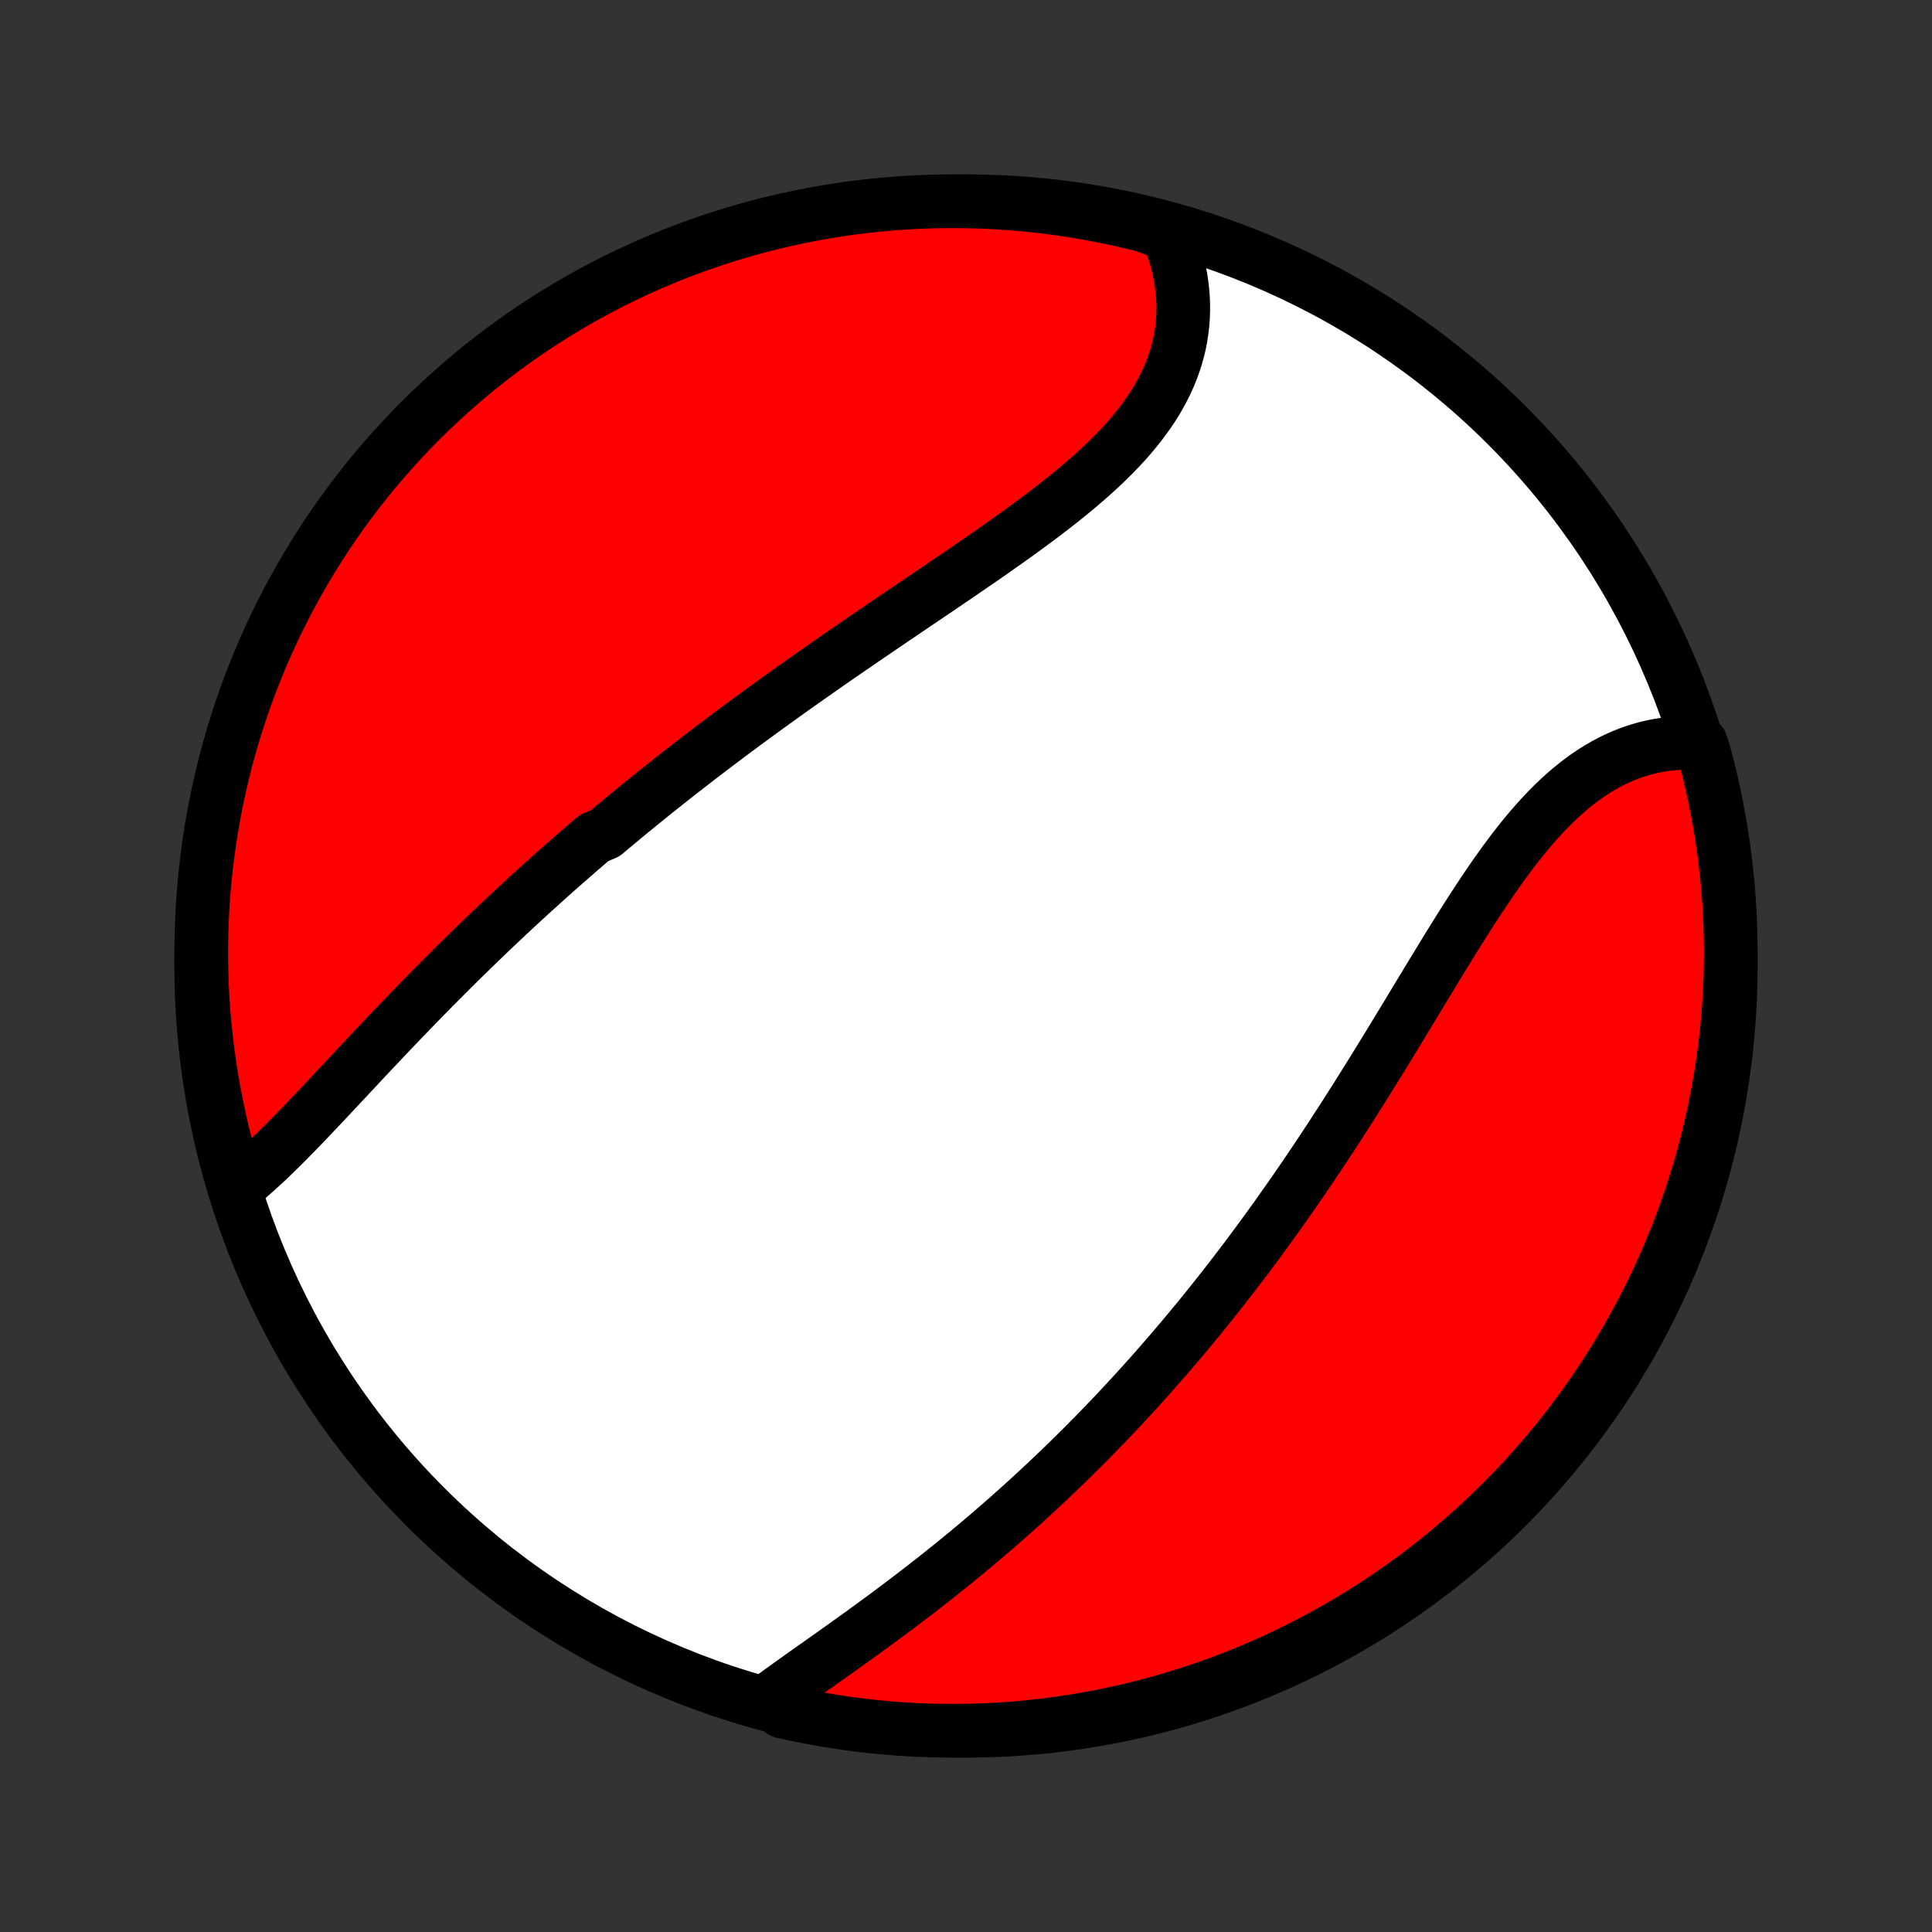 <?xml version="1.0" encoding="utf-8" standalone="no"?>
<!DOCTYPE svg PUBLIC "-//W3C//DTD SVG 1.1//EN"
  "http://www.w3.org/Graphics/SVG/1.1/DTD/svg11.dtd">
<!-- Created with matplotlib (http://matplotlib.org/) -->
<svg height="72pt" version="1.1" viewBox="0 0 72 72" width="72pt" xmlns="http://www.w3.org/2000/svg" xmlns:xlink="http://www.w3.org/1999/xlink">
 <rect x="0" y="0" width="72" height="72" fill="#333333" stroke="none"/>
 <defs>
  <style type="text/css">
*{stroke-linecap:butt;stroke-linejoin:round;}
  </style>
 </defs>
 <g id="figure_1">
  <g id="patch_1">
   <path d="
M0 72
L72 72
L72 0
L0 0
z
" style="fill:none;"/>
  </g>
  <g id="axes_1">
   <g id="PatchCollection_1">
    <defs>
     <path d="
M36 -7.5
C43.558 -7.5 50.808 -10.503 56.153 -15.848
C61.497 -21.192 64.5 -28.442 64.5 -36
C64.5 -43.558 61.497 -50.808 56.153 -56.153
C50.808 -61.497 43.558 -64.5 36 -64.5
C28.442 -64.5 21.192 -61.497 15.848 -56.153
C10.503 -50.808 7.5 -43.558 7.5 -36
C7.5 -28.442 10.503 -21.192 15.848 -15.848
C21.192 -10.503 28.442 -7.5 36 -7.5
z
" id="C0_0_a811fe30f3"/>
     <path d="
M8.748 -27.708
L8.937 -27.857
L9.125 -28.011
L9.313 -28.17
L9.5 -28.334
L9.687 -28.503
L9.875 -28.676
L10.062 -28.853
L10.249 -29.033
L10.435 -29.216
L10.623 -29.403
L10.81 -29.591
L10.997 -29.782
L11.184 -29.975
L11.372 -30.17
L11.559 -30.367
L11.747 -30.564
L11.936 -30.763
L12.124 -30.963
L12.313 -31.164
L12.501 -31.366
L12.691 -31.568
L12.88 -31.77
L13.07 -31.973
L13.26 -32.176
L13.45 -32.38
L13.64 -32.583
L13.831 -32.785
L14.022 -32.988
L14.214 -33.191
L14.405 -33.393
L14.597 -33.595
L14.789 -33.796
L14.982 -33.997
L15.175 -34.197
L15.368 -34.397
L15.561 -34.596
L15.754 -34.794
L15.948 -34.992
L16.142 -35.189
L16.337 -35.386
L16.532 -35.581
L16.727 -35.776
L16.922 -35.97
L17.117 -36.164
L17.313 -36.356
L17.51 -36.548
L17.706 -36.74
L17.903 -36.93
L18.1 -37.12
L18.298 -37.309
L18.496 -37.497
L18.694 -37.684
L18.893 -37.871
L19.092 -38.057
L19.292 -38.242
L19.492 -38.427
L19.692 -38.611
L19.893 -38.794
L20.095 -38.976
L20.297 -39.158
L20.499 -39.34
L20.702 -39.52
L20.905 -39.701
L21.11 -39.88
L21.314 -40.059
L21.52 -40.238
L21.726 -40.416
L21.932 -40.594
L22.139 -40.771
L22.556 -40.947
L22.765 -41.124
L22.976 -41.3
L23.187 -41.475
L23.398 -41.65
L23.611 -41.825
L23.825 -41.999
L24.039 -42.173
L24.254 -42.347
L24.471 -42.521
L24.688 -42.694
L24.906 -42.867
L25.125 -43.04
L25.345 -43.213
L25.567 -43.385
L25.789 -43.557
L26.012 -43.73
L26.237 -43.902
L26.462 -44.074
L26.689 -44.246
L26.917 -44.418
L27.146 -44.59
L27.376 -44.762
L27.608 -44.934
L27.84 -45.105
L28.075 -45.277
L28.31 -45.449
L28.546 -45.621
L28.784 -45.793
L29.023 -45.965
L29.263 -46.138
L29.505 -46.31
L29.748 -46.483
L29.992 -46.655
L30.238 -46.828
L30.484 -47.001
L30.732 -47.175
L30.982 -47.348
L31.232 -47.522
L31.484 -47.696
L31.737 -47.87
L31.991 -48.044
L32.246 -48.219
L32.502 -48.394
L32.76 -48.569
L33.018 -48.745
L33.277 -48.921
L33.537 -49.097
L33.798 -49.274
L34.06 -49.451
L34.322 -49.628
L34.585 -49.806
L34.848 -49.984
L35.112 -50.163
L35.376 -50.343
L35.64 -50.523
L35.904 -50.703
L36.169 -50.884
L36.432 -51.065
L36.696 -51.247
L36.958 -51.43
L37.22 -51.614
L37.481 -51.798
L37.741 -51.983
L37.999 -52.169
L38.256 -52.356
L38.511 -52.544
L38.764 -52.732
L39.015 -52.922
L39.263 -53.113
L39.508 -53.305
L39.75 -53.499
L39.988 -53.693
L40.223 -53.889
L40.454 -54.087
L40.68 -54.286
L40.902 -54.487
L41.119 -54.689
L41.33 -54.894
L41.536 -55.099
L41.736 -55.307
L41.93 -55.517
L42.117 -55.73
L42.297 -55.944
L42.47 -56.16
L42.635 -56.379
L42.793 -56.599
L42.943 -56.822
L43.084 -57.047
L43.217 -57.275
L43.341 -57.505
L43.457 -57.737
L43.563 -57.971
L43.66 -58.207
L43.747 -58.446
L43.825 -58.686
L43.893 -58.928
L43.952 -59.172
L44 -59.418
L44.039 -59.665
L44.068 -59.913
L44.087 -60.163
L44.096 -60.413
L44.095 -60.665
L44.085 -60.917
L44.064 -61.169
L44.034 -61.422
L43.995 -61.675
L43.945 -61.928
L43.886 -62.181
L43.818 -62.433
L43.741 -62.684
L43.654 -62.934
L43.559 -63.184
L43.09 -63.431
L42.608 -63.604
L42.123 -63.724
L41.636 -63.835
L41.148 -63.937
L40.657 -64.031
L40.166 -64.117
L39.673 -64.194
L39.18 -64.262
L38.685 -64.322
L38.189 -64.373
L37.693 -64.416
L37.196 -64.45
L36.699 -64.475
L36.202 -64.491
L35.704 -64.499
L35.207 -64.499
L34.71 -64.489
L34.213 -64.471
L33.717 -64.444
L33.222 -64.408
L32.727 -64.364
L32.233 -64.311
L31.741 -64.25
L31.25 -64.18
L30.76 -64.101
L30.272 -64.014
L29.786 -63.918
L29.301 -63.814
L28.819 -63.702
L28.338 -63.58
L27.86 -63.451
L27.385 -63.313
L26.912 -63.167
L26.442 -63.012
L25.975 -62.85
L25.511 -62.679
L25.05 -62.5
L24.593 -62.312
L24.139 -62.117
L23.688 -61.914
L23.241 -61.703
L22.799 -61.485
L22.36 -61.258
L21.925 -61.024
L21.495 -60.782
L21.069 -60.532
L20.647 -60.276
L20.231 -60.011
L19.819 -59.74
L19.412 -59.461
L19.01 -59.175
L18.613 -58.882
L18.222 -58.582
L17.835 -58.275
L17.455 -57.961
L17.08 -57.641
L16.711 -57.314
L16.348 -56.981
L15.991 -56.641
L15.639 -56.295
L15.294 -55.942
L14.956 -55.584
L14.624 -55.22
L14.298 -54.849
L13.979 -54.474
L13.666 -54.092
L13.361 -53.705
L13.062 -53.312
L12.771 -52.915
L12.486 -52.512
L12.208 -52.104
L11.938 -51.691
L11.675 -51.273
L11.42 -50.851
L11.172 -50.424
L10.931 -49.993
L10.698 -49.558
L10.473 -49.118
L10.256 -48.675
L10.047 -48.227
L9.845 -47.776
L9.651 -47.321
L9.466 -46.863
L9.288 -46.401
L9.119 -45.937
L8.958 -45.469
L8.805 -44.999
L8.66 -44.525
L8.524 -44.049
L8.396 -43.571
L8.277 -43.09
L8.165 -42.608
L8.063 -42.123
L7.969 -41.636
L7.883 -41.148
L7.806 -40.657
L7.738 -40.166
L7.678 -39.673
L7.627 -39.18
L7.584 -38.685
L7.55 -38.189
L7.525 -37.693
L7.509 -37.196
L7.501 -36.699
L7.502 -36.202
L7.511 -35.704
L7.529 -35.207
L7.556 -34.71
L7.592 -34.213
L7.636 -33.717
L7.689 -33.222
L7.75 -32.727
L7.82 -32.233
L7.899 -31.741
L7.986 -31.25
L8.082 -30.76
L8.186 -30.272
L8.298 -29.786
L8.42 -29.301
L8.549 -28.819
z
" id="C0_1_d557411d67"/>
     <path d="
M28.631 -8.64
L28.849 -8.801
L29.07 -8.962
L29.294 -9.123
L29.52 -9.285
L29.747 -9.448
L29.977 -9.611
L30.208 -9.775
L30.441 -9.939
L30.674 -10.104
L30.908 -10.27
L31.143 -10.437
L31.378 -10.604
L31.614 -10.773
L31.85 -10.941
L32.085 -11.111
L32.321 -11.282
L32.556 -11.454
L32.791 -11.626
L33.026 -11.799
L33.26 -11.973
L33.493 -12.147
L33.725 -12.323
L33.957 -12.499
L34.188 -12.676
L34.418 -12.854
L34.647 -13.032
L34.874 -13.211
L35.101 -13.391
L35.327 -13.572
L35.552 -13.753
L35.775 -13.935
L35.998 -14.118
L36.219 -14.302
L36.439 -14.486
L36.658 -14.671
L36.875 -14.856
L37.092 -15.043
L37.307 -15.23
L37.521 -15.417
L37.733 -15.606
L37.945 -15.795
L38.155 -15.984
L38.364 -16.175
L38.572 -16.366
L38.779 -16.557
L38.985 -16.75
L39.189 -16.943
L39.393 -17.137
L39.595 -17.331
L39.796 -17.527
L39.996 -17.723
L40.195 -17.92
L40.394 -18.117
L40.59 -18.316
L40.787 -18.515
L40.982 -18.715
L41.176 -18.915
L41.369 -19.117
L41.562 -19.319
L41.753 -19.523
L41.944 -19.727
L42.133 -19.932
L42.322 -20.138
L42.51 -20.345
L42.698 -20.553
L42.885 -20.762
L43.07 -20.972
L43.256 -21.183
L43.44 -21.395
L43.624 -21.608
L43.807 -21.822
L43.99 -22.038
L44.172 -22.254
L44.353 -22.471
L44.534 -22.69
L44.715 -22.91
L44.895 -23.131
L45.074 -23.354
L45.253 -23.578
L45.431 -23.803
L45.609 -24.029
L45.787 -24.257
L45.964 -24.486
L46.14 -24.717
L46.317 -24.948
L46.493 -25.182
L46.668 -25.417
L46.844 -25.653
L47.019 -25.891
L47.193 -26.13
L47.368 -26.371
L47.542 -26.613
L47.716 -26.857
L47.889 -27.103
L48.063 -27.35
L48.236 -27.598
L48.409 -27.849
L48.581 -28.1
L48.754 -28.354
L48.926 -28.609
L49.098 -28.866
L49.27 -29.124
L49.442 -29.384
L49.613 -29.645
L49.785 -29.908
L49.956 -30.172
L50.127 -30.438
L50.298 -30.706
L50.469 -30.974
L50.64 -31.245
L50.81 -31.517
L50.981 -31.79
L51.151 -32.064
L51.322 -32.339
L51.492 -32.616
L51.663 -32.893
L51.833 -33.172
L52.003 -33.452
L52.174 -33.732
L52.344 -34.013
L52.514 -34.294
L52.685 -34.577
L52.856 -34.859
L53.026 -35.141
L53.197 -35.424
L53.369 -35.706
L53.54 -35.988
L53.712 -36.27
L53.884 -36.551
L54.056 -36.831
L54.229 -37.11
L54.403 -37.388
L54.577 -37.664
L54.752 -37.938
L54.927 -38.21
L55.104 -38.48
L55.281 -38.748
L55.459 -39.012
L55.638 -39.273
L55.819 -39.531
L56 -39.785
L56.184 -40.035
L56.368 -40.281
L56.554 -40.522
L56.742 -40.758
L56.931 -40.989
L57.123 -41.214
L57.316 -41.432
L57.511 -41.645
L57.708 -41.852
L57.907 -42.051
L58.109 -42.243
L58.313 -42.428
L58.519 -42.606
L58.727 -42.775
L58.937 -42.936
L59.15 -43.09
L59.365 -43.234
L59.583 -43.37
L59.802 -43.497
L60.023 -43.615
L60.247 -43.725
L60.472 -43.825
L60.7 -43.916
L60.928 -43.997
L61.159 -44.069
L61.391 -44.132
L61.624 -44.186
L61.859 -44.23
L62.094 -44.265
L62.33 -44.291
L62.567 -44.307
L62.804 -44.314
L63.384 -44.312
L63.518 -43.897
L63.643 -43.417
L63.76 -42.936
L63.868 -42.453
L63.968 -41.967
L64.06 -41.48
L64.142 -40.991
L64.217 -40.5
L64.282 -40.009
L64.339 -39.516
L64.388 -39.021
L64.428 -38.526
L64.459 -38.031
L64.481 -37.534
L64.495 -37.037
L64.5 -36.54
L64.496 -36.043
L64.484 -35.545
L64.463 -35.048
L64.433 -34.551
L64.395 -34.054
L64.348 -33.559
L64.293 -33.063
L64.228 -32.569
L64.156 -32.076
L64.074 -31.584
L63.984 -31.093
L63.886 -30.604
L63.779 -30.116
L63.664 -29.63
L63.54 -29.146
L63.408 -28.665
L63.267 -28.185
L63.118 -27.708
L62.961 -27.233
L62.796 -26.762
L62.622 -26.292
L62.441 -25.826
L62.251 -25.363
L62.053 -24.903
L61.848 -24.447
L61.634 -23.994
L61.413 -23.545
L61.184 -23.099
L60.947 -22.658
L60.703 -22.22
L60.451 -21.787
L60.192 -21.358
L59.925 -20.933
L59.651 -20.514
L59.37 -20.098
L59.082 -19.688
L58.787 -19.283
L58.484 -18.882
L58.175 -18.487
L57.86 -18.098
L57.537 -17.713
L57.208 -17.334
L56.873 -16.961
L56.531 -16.594
L56.183 -16.233
L55.828 -15.878
L55.468 -15.528
L55.102 -15.185
L54.73 -14.849
L54.352 -14.519
L53.969 -14.195
L53.58 -13.878
L53.186 -13.568
L52.786 -13.264
L52.382 -12.968
L51.972 -12.679
L51.558 -12.396
L51.139 -12.121
L50.715 -11.853
L50.287 -11.593
L49.854 -11.34
L49.417 -11.094
L48.977 -10.856
L48.532 -10.626
L48.083 -10.403
L47.631 -10.188
L47.175 -9.981
L46.716 -9.782
L46.253 -9.591
L45.788 -9.408
L45.319 -9.233
L44.847 -9.067
L44.373 -8.908
L43.897 -8.758
L43.417 -8.616
L42.936 -8.482
L42.453 -8.357
L41.967 -8.24
L41.48 -8.132
L40.991 -8.032
L40.5 -7.94
L40.009 -7.858
L39.516 -7.783
L39.021 -7.718
L38.526 -7.661
L38.031 -7.612
L37.534 -7.572
L37.037 -7.541
L36.54 -7.519
L36.043 -7.505
L35.545 -7.5
L35.048 -7.504
L34.551 -7.516
L34.054 -7.537
L33.559 -7.566
L33.063 -7.605
L32.569 -7.652
L32.076 -7.707
L31.584 -7.771
L31.093 -7.844
L30.604 -7.926
L30.116 -8.016
L29.63 -8.114
L29.146 -8.221
z
" id="C0_2_c200b9cb6d"/>
    </defs>
    <g clip-path="url(#p1bffca34e9)">
     <use style="fill:#ffffff;stroke:#000000;stroke-width:2.0;" x="0.0" xlink:href="#C0_0_a811fe30f3" y="72.0"/>
    </g>
    <g clip-path="url(#p1bffca34e9)">
     <use style="fill:#ff0000;stroke:#000000;stroke-width:2.0;" x="0.0" xlink:href="#C0_1_d557411d67" y="72.0"/>
    </g>
    <g clip-path="url(#p1bffca34e9)">
     <use style="fill:#ff0000;stroke:#000000;stroke-width:2.0;" x="0.0" xlink:href="#C0_2_c200b9cb6d" y="72.0"/>
    </g>
   </g>
  </g>
 </g>
 <defs>
  <clipPath id="p1bffca34e9">
   <rect height="72.0" width="72.0" x="0.0" y="0.0"/>
  </clipPath>
 </defs>
</svg>
